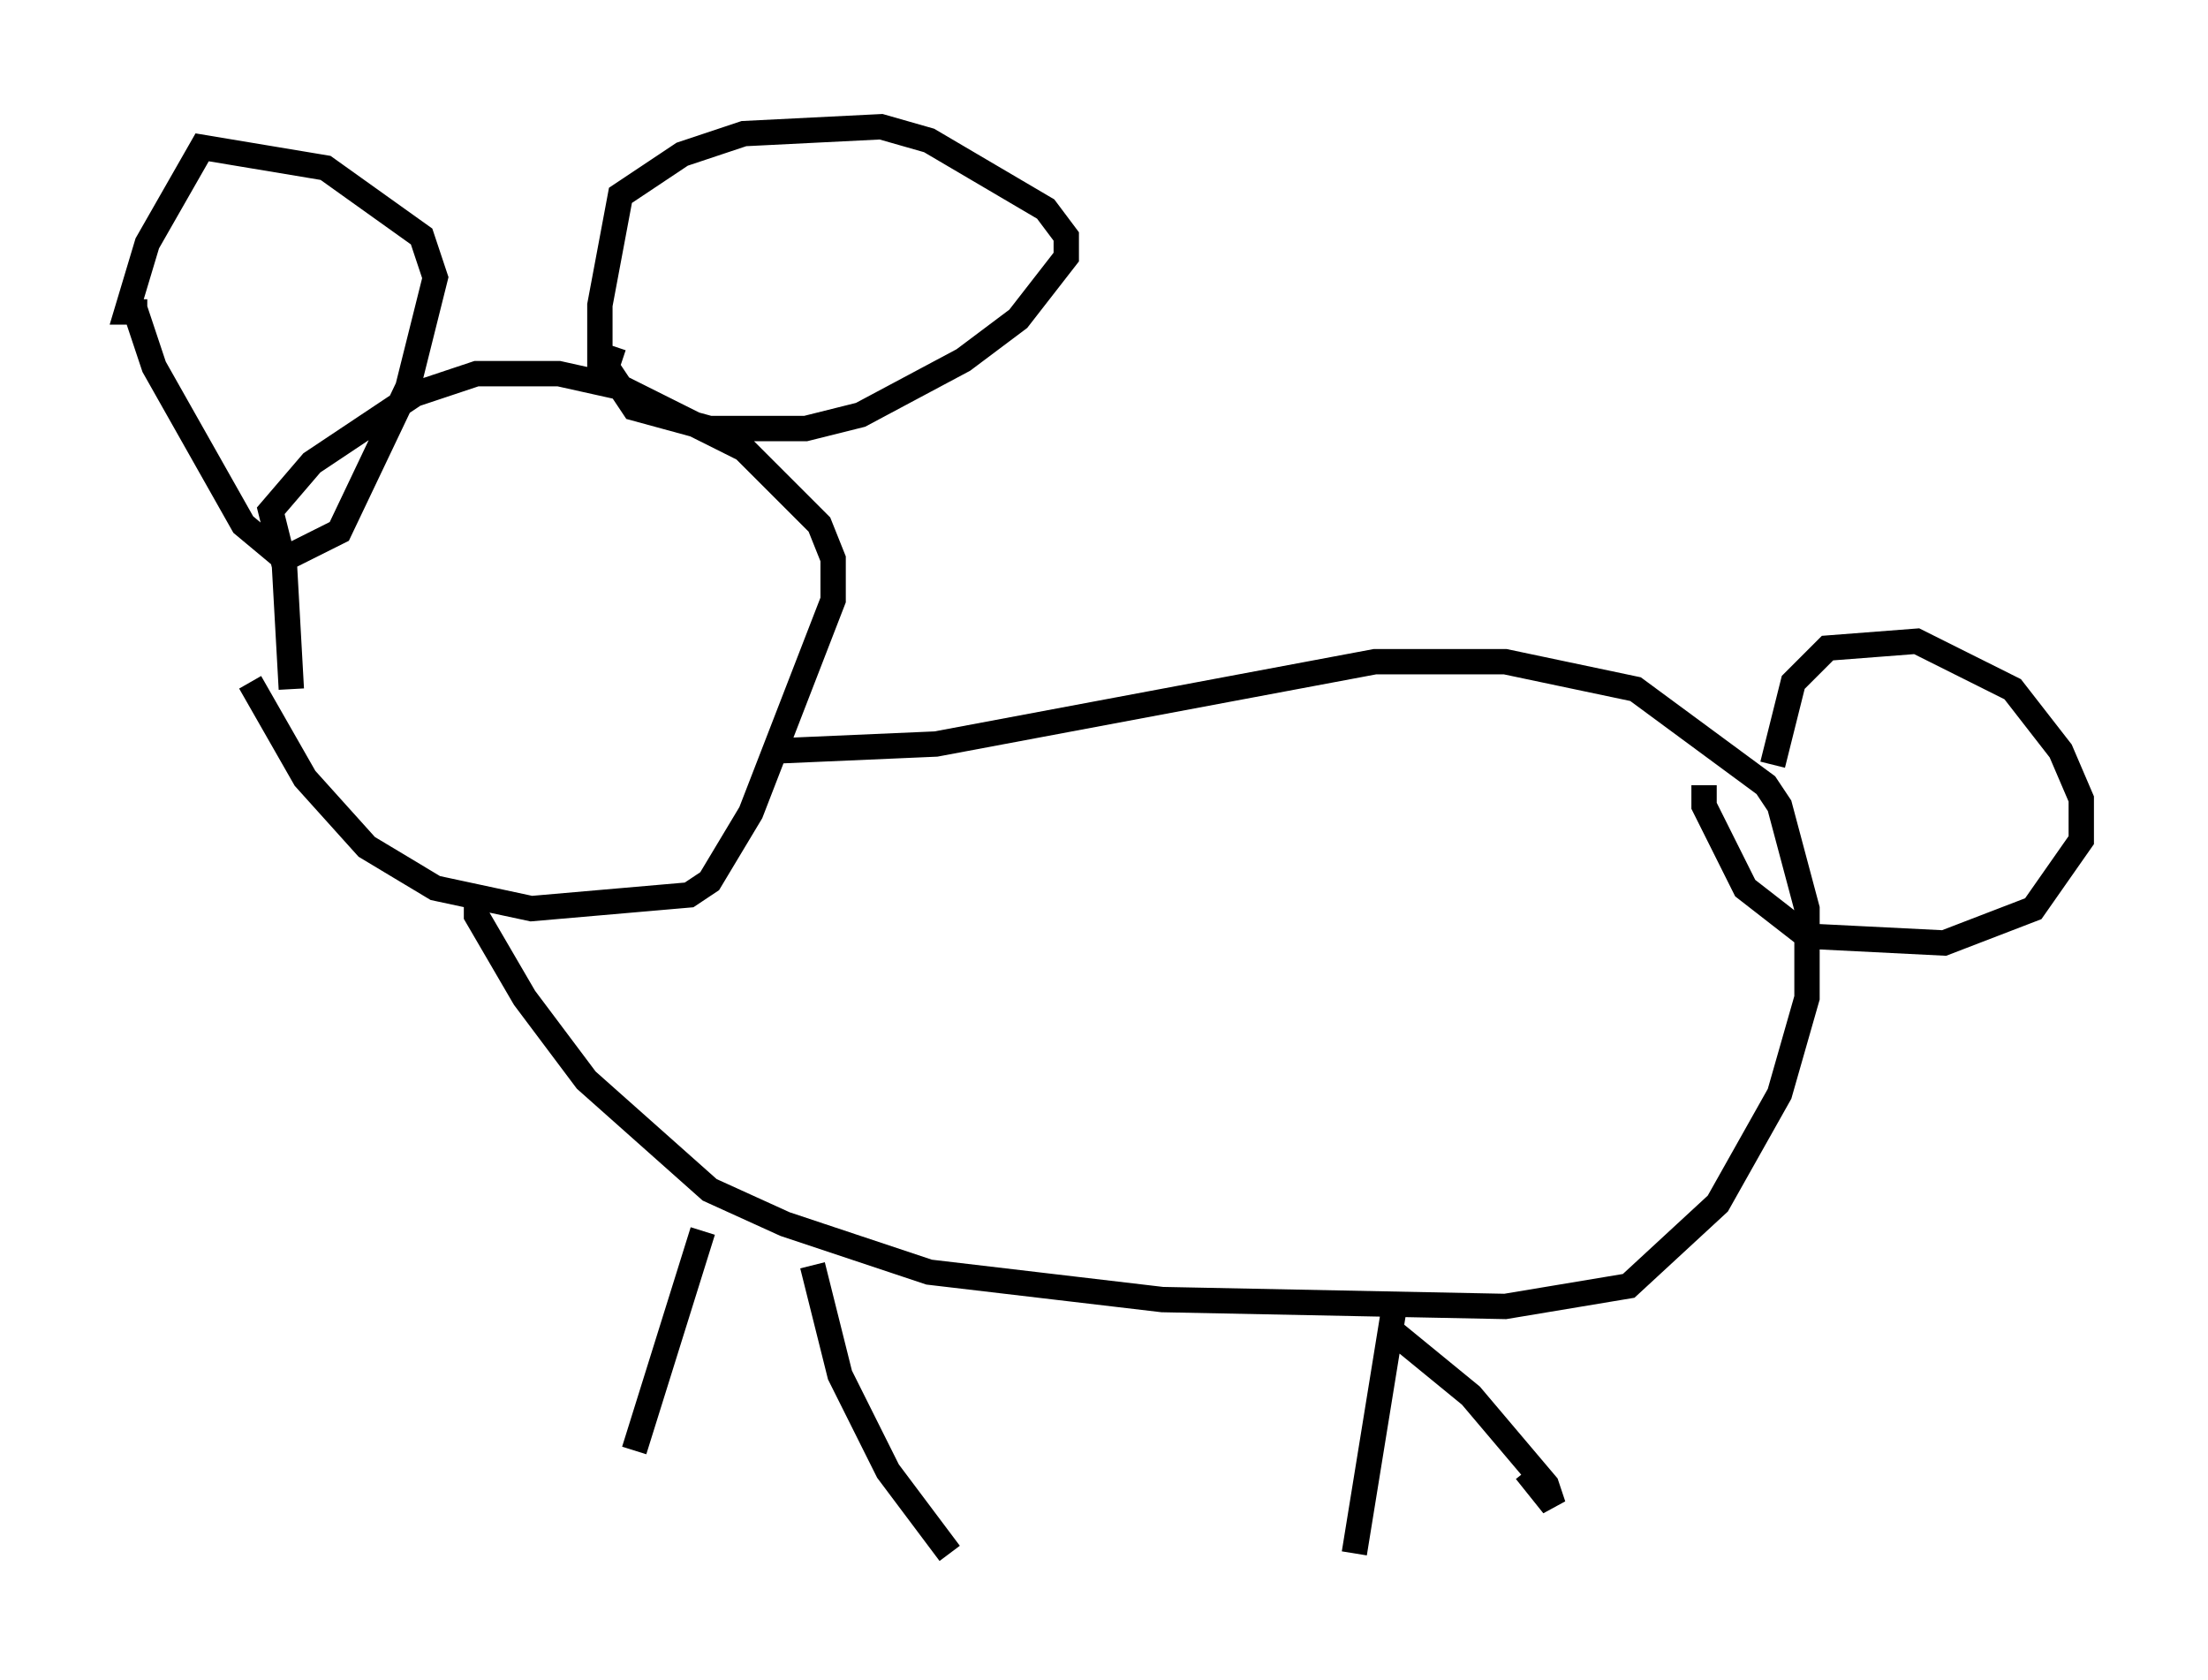 <?xml version="1.0" encoding="utf-8" ?>
<svg baseProfile="full" height="66.292" version="1.1" width="87.13" xmlns="http://www.w3.org/2000/svg" xmlns:ev="http://www.w3.org/2001/xml-events" xmlns:xlink="http://www.w3.org/1999/xlink"><defs /><rect fill="white" height="66.292" width="87.13" x="0" y="0" /><path d="M9.871, 26.109 m0.0, 0.812 l2.165, 3.789 2.436, 2.706 l2.706, 1.624 3.789, 0.812 l6.225, -0.541 0.812, -0.541 l1.624, -2.706 3.248, -8.39 l0.0, -1.624 -0.541, -1.353 l-2.977, -2.977 -4.871, -2.436 l-2.436, -0.541 -3.248, 0.0 l-2.436, 0.812 -4.059, 2.706 l-1.624, 1.894 0.541, 2.165 l0.271, 4.871 m7.307, 8.119 l0.0, 0.812 1.894, 3.248 l2.436, 3.248 4.871, 4.33 l2.977, 1.353 5.683, 1.894 l9.202, 1.083 13.532, 0.271 l4.871, -0.812 3.518, -3.248 l2.436, -4.33 1.083, -3.789 l0.0, -3.518 -1.083, -4.059 l-0.541, -0.812 -5.142, -3.789 l-5.142, -1.083 -5.142, 0.0 l-17.321, 3.248 -6.225, 0.271 m-2.977, 18.944 l-2.706, 8.66 m7.036, -7.307 l1.083, 4.33 1.894, 3.789 l2.436, 3.248 m17.591, -10.013 l-1.624, 10.013 m1.624, -8.66 l2.977, 2.436 2.977, 3.518 l0.271, 0.812 -1.083, -1.353 m-54.939, -46.008 l0.812, 2.436 3.518, 6.225 l1.624, 1.353 2.165, -1.083 l2.706, -5.683 1.083, -4.33 l-0.541, -1.624 -3.789, -2.706 l-4.871, -0.812 -2.165, 3.789 l-0.812, 2.706 0.812, 0.0 m18.403, 1.353 l-0.271, 0.812 1.083, 1.624 l2.977, 0.812 3.789, 0.0 l2.165, -0.541 4.059, -2.165 l2.165, -1.624 1.894, -2.436 l0.0, -0.812 -0.812, -1.083 l-4.601, -2.706 -1.894, -0.541 l-5.413, 0.271 -2.436, 0.812 l-2.436, 1.624 -0.812, 4.33 l0.0, 3.248 m43.572, 15.697 l0.0, 0.812 1.624, 3.248 l2.436, 1.894 5.413, 0.271 l3.518, -1.353 1.894, -2.706 l0.0, -1.624 -0.812, -1.894 l-1.894, -2.436 -3.789, -1.894 l-3.518, 0.271 -1.353, 1.353 l-0.812, 3.248 " fill="none" stroke="black" stroke-width="1" /></svg>